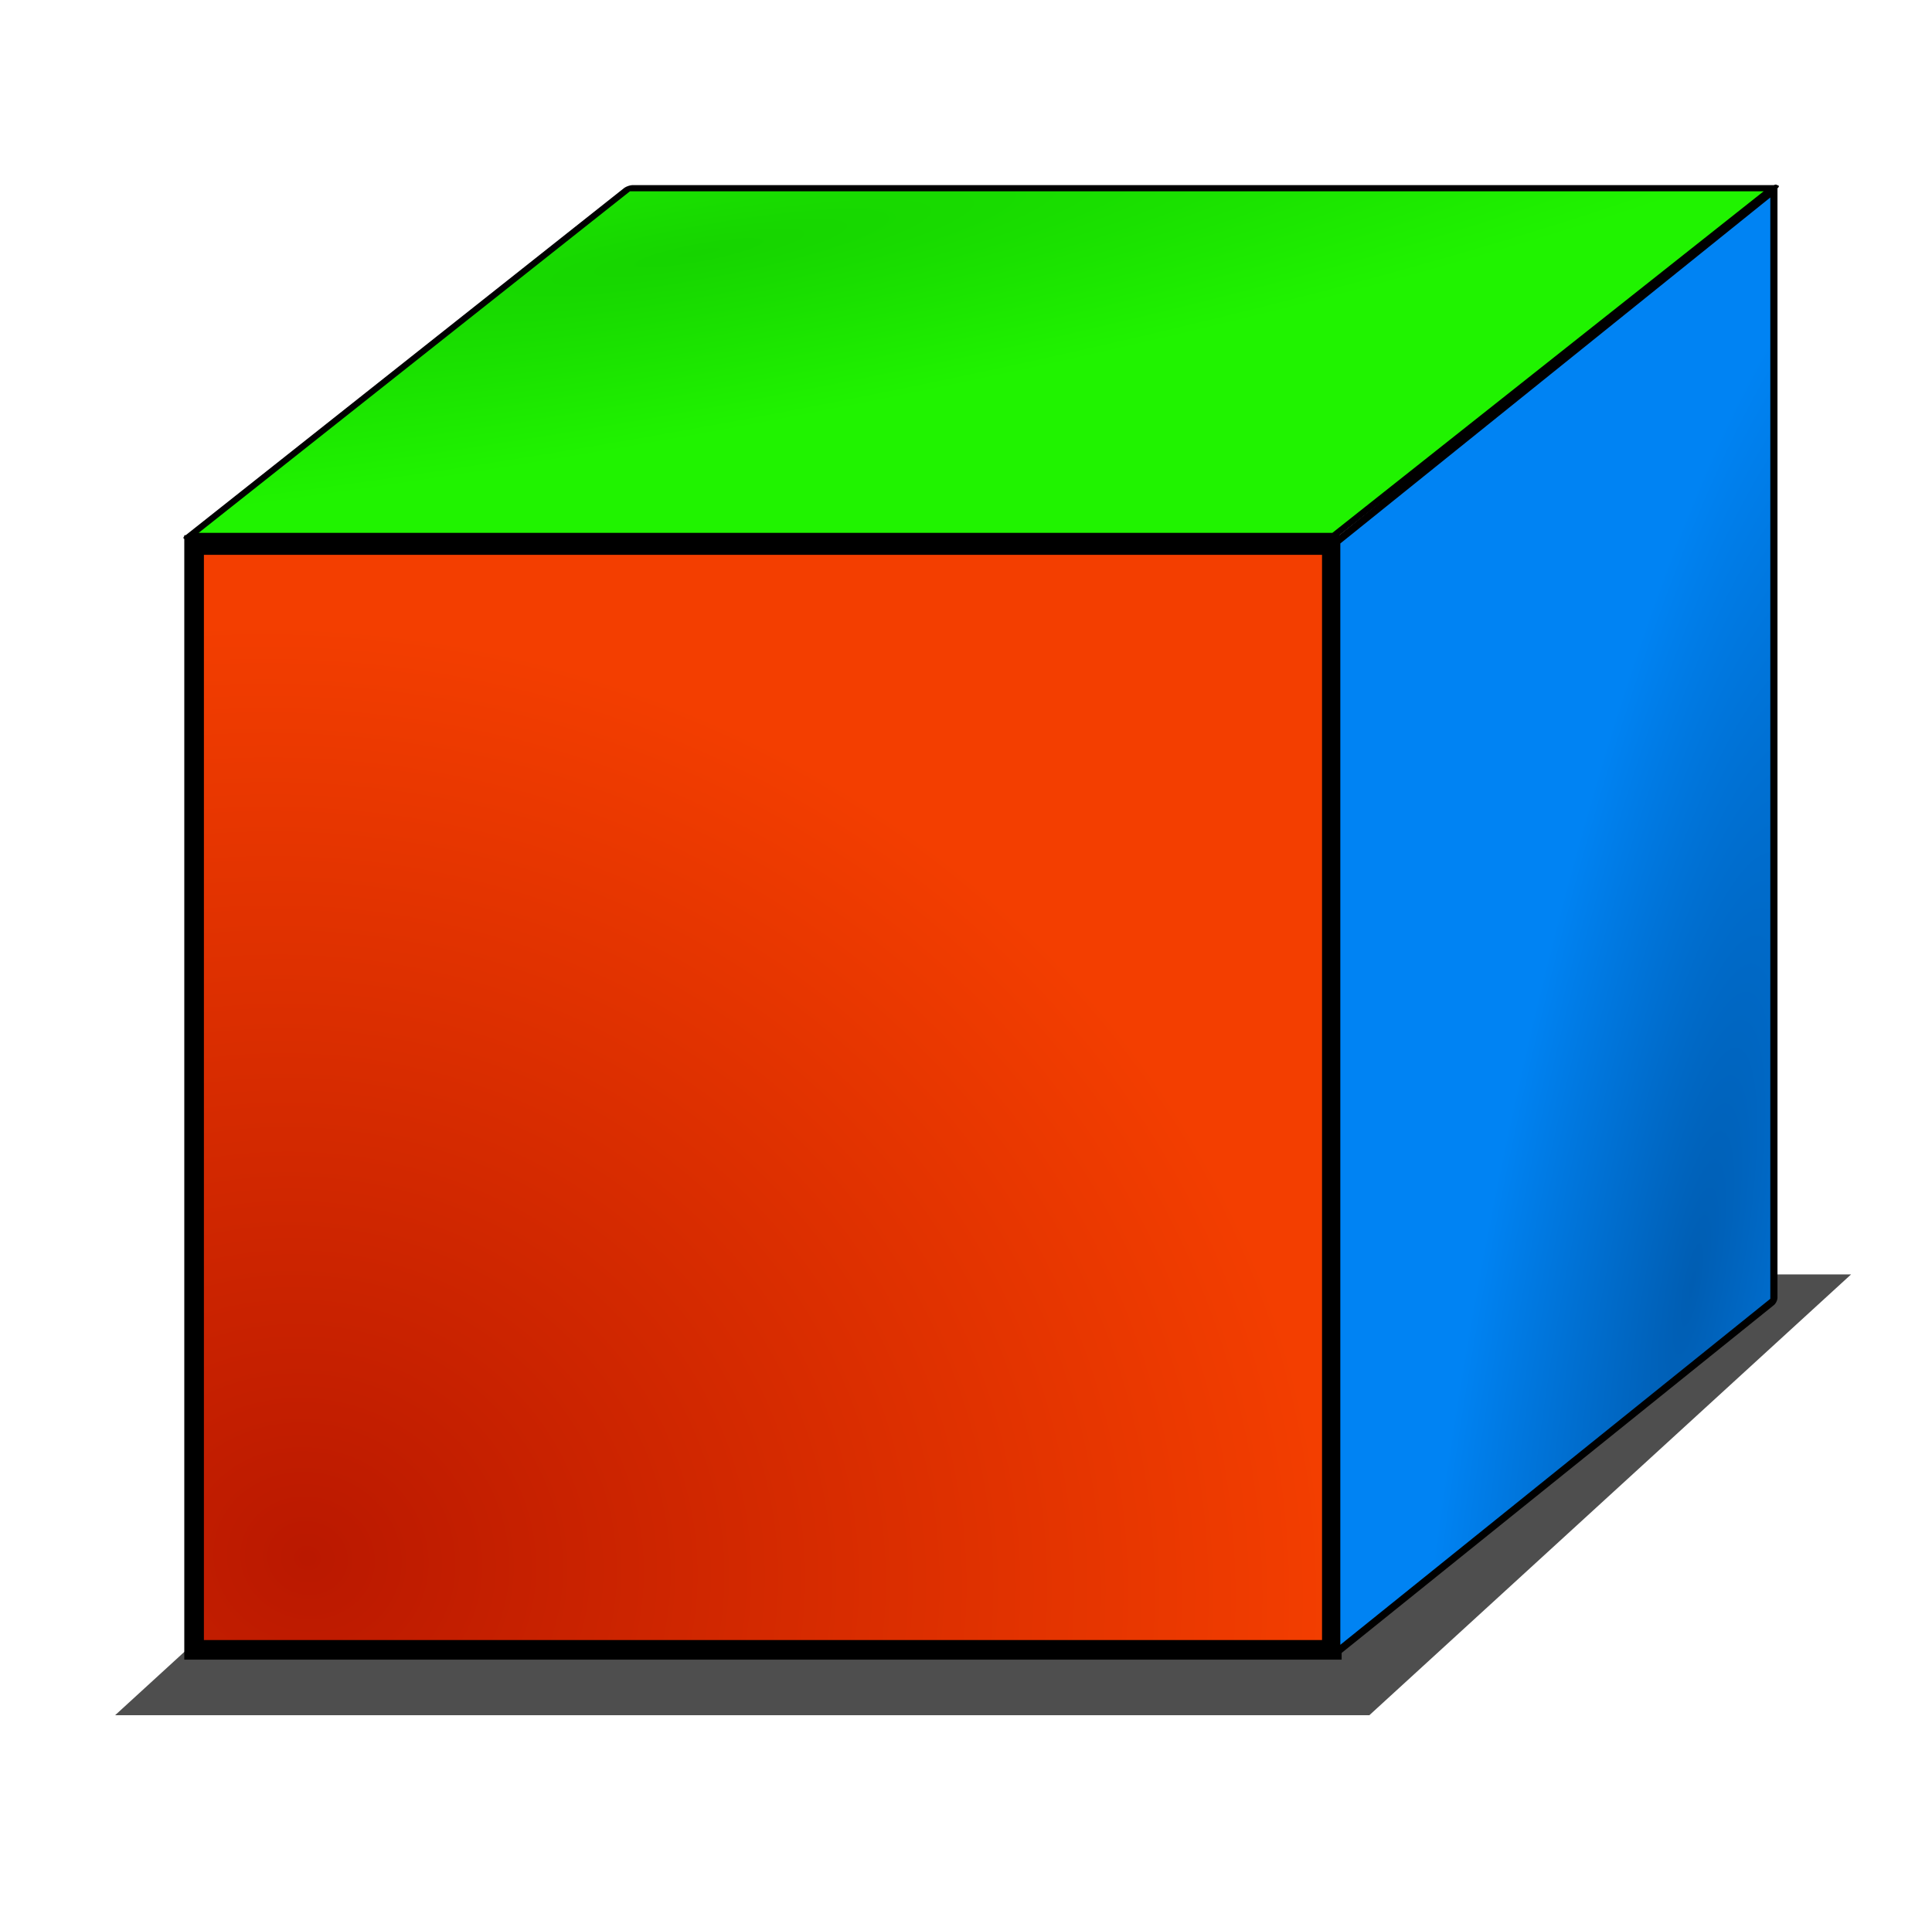 <?xml version="1.0" encoding="UTF-8" standalone="no"?>
<!-- Created with Inkscape (http://www.inkscape.org/) -->

<svg
   xmlns:dc="http://purl.org/dc/elements/1.1/"
   xmlns:cc="http://creativecommons.org/ns#"
   xmlns:rdf="http://www.w3.org/1999/02/22-rdf-syntax-ns#"
   xmlns:svg="http://www.w3.org/2000/svg"
   xmlns="http://www.w3.org/2000/svg"
   xmlns:xlink="http://www.w3.org/1999/xlink"
   xmlns:sodipodi="http://sodipodi.sourceforge.net/DTD/sodipodi-0.dtd"
   xmlns:inkscape="http://www.inkscape.org/namespaces/inkscape"
   width="173.106"
   height="173"
   id="svg2"
   version="1.1"
   inkscape:version="0.48.2 r9819"
   sodipodi:docname="viewIcon.svg"
   inkscape:export-filename="/Users/vpicaver/Documents/Projects/cavewhere/icons/viewIcon.png"
   inkscape:export-xdpi="33.27"
   inkscape:export-ydpi="33.27">
  <defs
     id="defs4">
    <linearGradient
       id="linearGradient3913">
      <stop
         style="stop-color:#005db2;stop-opacity:1;"
         offset="0"
         id="stop3915" />
      <stop
         style="stop-color:#0083f3;stop-opacity:1;"
         offset="1"
         id="stop3917" />
    </linearGradient>
    <linearGradient
       id="linearGradient3899">
      <stop
         id="stop3901"
         offset="0"
         style="stop-color:#16d400;stop-opacity:1;" />
      <stop
         id="stop3903"
         offset="1"
         style="stop-color:#20f300;stop-opacity:1;" />
    </linearGradient>
    <linearGradient
       id="linearGradient3883">
      <stop
         style="stop-color:#ba1800;stop-opacity:1;"
         offset="0"
         id="stop3885" />
      <stop
         style="stop-color:#f33e00;stop-opacity:1;"
         offset="1"
         id="stop3887" />
    </linearGradient>
    <inkscape:perspective
       sodipodi:type="inkscape:persp3d"
       inkscape:vp_x="-372.04724 : 175.3937 : 0"
       inkscape:vp_y="6.1232337e-14 : -999.99996 : 0"
       inkscape:vp_z="372.0458 : 175.39676 : 0"
       inkscape:persp3d-origin="372.04724 : 350.78739 : 1"
       id="perspective2985" />
    <radialGradient
       inkscape:collect="always"
       xlink:href="#linearGradient3899"
       id="radialGradient3897"
       cx="409.167"
       cy="258.479"
       fx="409.167"
       fy="258.479"
       r="43.321"
       gradientTransform="matrix(1.75,-0.371,-0.417,0.765,-222.128,197.044)"
       gradientUnits="userSpaceOnUse" />
    <filter
       inkscape:collect="always"
       id="filter3973"
       x="-0.059"
       width="1.117"
       y="-0.258"
       height="1.516"
       color-interpolation-filters="sRGB">
      <feGaussianBlur
         inkscape:collect="always"
         stdDeviation="5.618"
         id="feGaussianBlur3975" />
    </filter>
    <radialGradient
       inkscape:collect="always"
       xlink:href="#linearGradient3899"
       id="radialGradient4047"
       gradientUnits="userSpaceOnUse"
       gradientTransform="matrix(1.752,-0.371,-0.417,0.766,-229.073,189.103)"
       cx="409.167"
       cy="258.479"
       fx="409.167"
       fy="258.479"
       r="43.321" />
    <radialGradient
       inkscape:collect="always"
       xlink:href="#linearGradient3913"
       id="radialGradient4050"
       gradientUnits="userSpaceOnUse"
       gradientTransform="matrix(1.186,-0.329,-0.567,3.28,193.306,-919.893)"
       cx="345.805"
       cy="452.705"
       fx="345.805"
       fy="452.705"
       r="21.702" />
    <radialGradient
       inkscape:collect="always"
       xlink:href="#linearGradient3883"
       id="radialGradient4053"
       gradientUnits="userSpaceOnUse"
       gradientTransform="matrix(-1.685,-0.602,0.56,-1.57,472.95,647.236)"
       cx="234.634"
       cy="174.866"
       fx="234.634"
       fy="174.866"
       r="43.303" />
    <radialGradient
       inkscape:collect="always"
       xlink:href="#linearGradient3883"
       id="radialGradient5099"
       gradientUnits="userSpaceOnUse"
       gradientTransform="matrix(-1.685,-0.602,0.56,-1.57,472.95,647.236)"
       cx="234.634"
       cy="174.866"
       fx="234.634"
       fy="174.866"
       r="43.303" />
    <radialGradient
       inkscape:collect="always"
       xlink:href="#linearGradient3913"
       id="radialGradient5101"
       gradientUnits="userSpaceOnUse"
       gradientTransform="matrix(1.186,-0.329,-0.567,3.28,193.306,-919.893)"
       cx="345.805"
       cy="452.705"
       fx="345.805"
       fy="452.705"
       r="21.702" />
    <radialGradient
       inkscape:collect="always"
       xlink:href="#linearGradient3899"
       id="radialGradient5103"
       gradientUnits="userSpaceOnUse"
       gradientTransform="matrix(1.752,-0.371,-0.417,0.766,-229.073,189.103)"
       cx="409.167"
       cy="258.479"
       fx="409.167"
       fy="258.479"
       r="43.321" />
    <radialGradient
       inkscape:collect="always"
       xlink:href="#linearGradient3883"
       id="radialGradient5137"
       gradientUnits="userSpaceOnUse"
       gradientTransform="matrix(-1.685,-0.602,0.56,-1.57,472.95,647.236)"
       cx="234.634"
       cy="174.866"
       fx="234.634"
       fy="174.866"
       r="43.303" />
    <radialGradient
       inkscape:collect="always"
       xlink:href="#linearGradient3913"
       id="radialGradient5139"
       gradientUnits="userSpaceOnUse"
       gradientTransform="matrix(1.186,-0.329,-0.567,3.28,193.306,-919.893)"
       cx="345.805"
       cy="452.705"
       fx="345.805"
       fy="452.705"
       r="21.702" />
    <radialGradient
       inkscape:collect="always"
       xlink:href="#linearGradient3899"
       id="radialGradient5141"
       gradientUnits="userSpaceOnUse"
       gradientTransform="matrix(1.752,-0.371,-0.417,0.766,-229.073,189.103)"
       cx="409.167"
       cy="258.479"
       fx="409.167"
       fy="258.479"
       r="43.321" />
    <radialGradient
       inkscape:collect="always"
       xlink:href="#linearGradient3899"
       id="radialGradient5144"
       gradientUnits="userSpaceOnUse"
       gradientTransform="matrix(2.087,-0.436,-0.497,0.9,-346.03,181.066)"
       cx="403.747"
       cy="251.042"
       fx="403.747"
       fy="251.042"
       r="43.321" />
    <radialGradient
       inkscape:collect="always"
       xlink:href="#linearGradient3913"
       id="radialGradient5147"
       gradientUnits="userSpaceOnUse"
       gradientTransform="matrix(1.394,-0.379,-0.666,3.779,174.581,-1118.449)"
       cx="348.749"
       cy="452.944"
       fx="348.749"
       fy="452.944"
       r="21.702" />
    <radialGradient
       inkscape:collect="always"
       xlink:href="#linearGradient3883"
       id="radialGradient5150"
       gradientUnits="userSpaceOnUse"
       gradientTransform="matrix(-2.007,-0.693,0.667,-1.809,522.227,720.133)"
       cx="236.934"
       cy="163.37"
       fx="236.934"
       fy="163.37"
       r="43.303" />
  </defs>
  <sodipodi:namedview
     id="base"
     pagecolor="#ffffff"
     bordercolor="#666666"
     borderopacity="1.0"
     inkscape:pageopacity="0.0"
     inkscape:pageshadow="2"
     inkscape:zoom="2.6040715"
     inkscape:cx="69.656794"
     inkscape:cy="-18.397131"
     inkscape:document-units="px"
     inkscape:current-layer="layer1"
     showgrid="false"
     fit-margin-top="0"
     fit-margin-left="0"
     fit-margin-right="0"
     fit-margin-bottom="0"
     inkscape:window-width="1762"
     inkscape:window-height="1555"
     inkscape:window-x="1798"
     inkscape:window-y="59"
     inkscape:window-maximized="0" />
  <g
     inkscape:label="Layer 1"
     inkscape:groupmode="layer"
     id="layer1"
     transform="translate(-128.107,-120.785)">
    <rect
       transform="matrix(1.067,0,-0.826,0.756,-9.937,-60.407)"
       y="390.746"
       x="481.985"
       height="52.254"
       width="105.323"
       id="rect3925"
       style="fill:#4e4e4e;fill-opacity:1;stroke:none;filter:url(#filter3973)" />
    <rect
       style="fill:url(#radialGradient5150);fill-opacity:1;stroke:#000000;stroke-width:1.757;stroke-miterlimit:4;stroke-opacity:1;stroke-dasharray:none"
       id="rect3103"
       width="101.941"
       height="99.015"
       x="145.498"
       y="169.63" />
    <rect
       style="fill:url(#radialGradient5147);fill-opacity:1;stroke:#000000;stroke-width:0.824;stroke-linejoin:round;stroke-miterlimit:4;stroke-opacity:1;stroke-dasharray:none"
       id="rect3879"
       width="50.282"
       height="99.525"
       x="318.2"
       y="368.85"
       transform="matrix(0.779,-0.627,0,1,0,0)" />
    <rect
       style="fill:url(#radialGradient5144);fill-opacity:1;stroke:#000000;stroke-width:0.893;stroke-linejoin:round;stroke-miterlimit:4;stroke-opacity:1;stroke-dasharray:none"
       id="rect3881"
       width="102.474"
       height="50.186"
       x="358.236"
       y="221.662"
       transform="matrix(1,0,-0.784,0.621,0,0)" />
  </g>
</svg>
